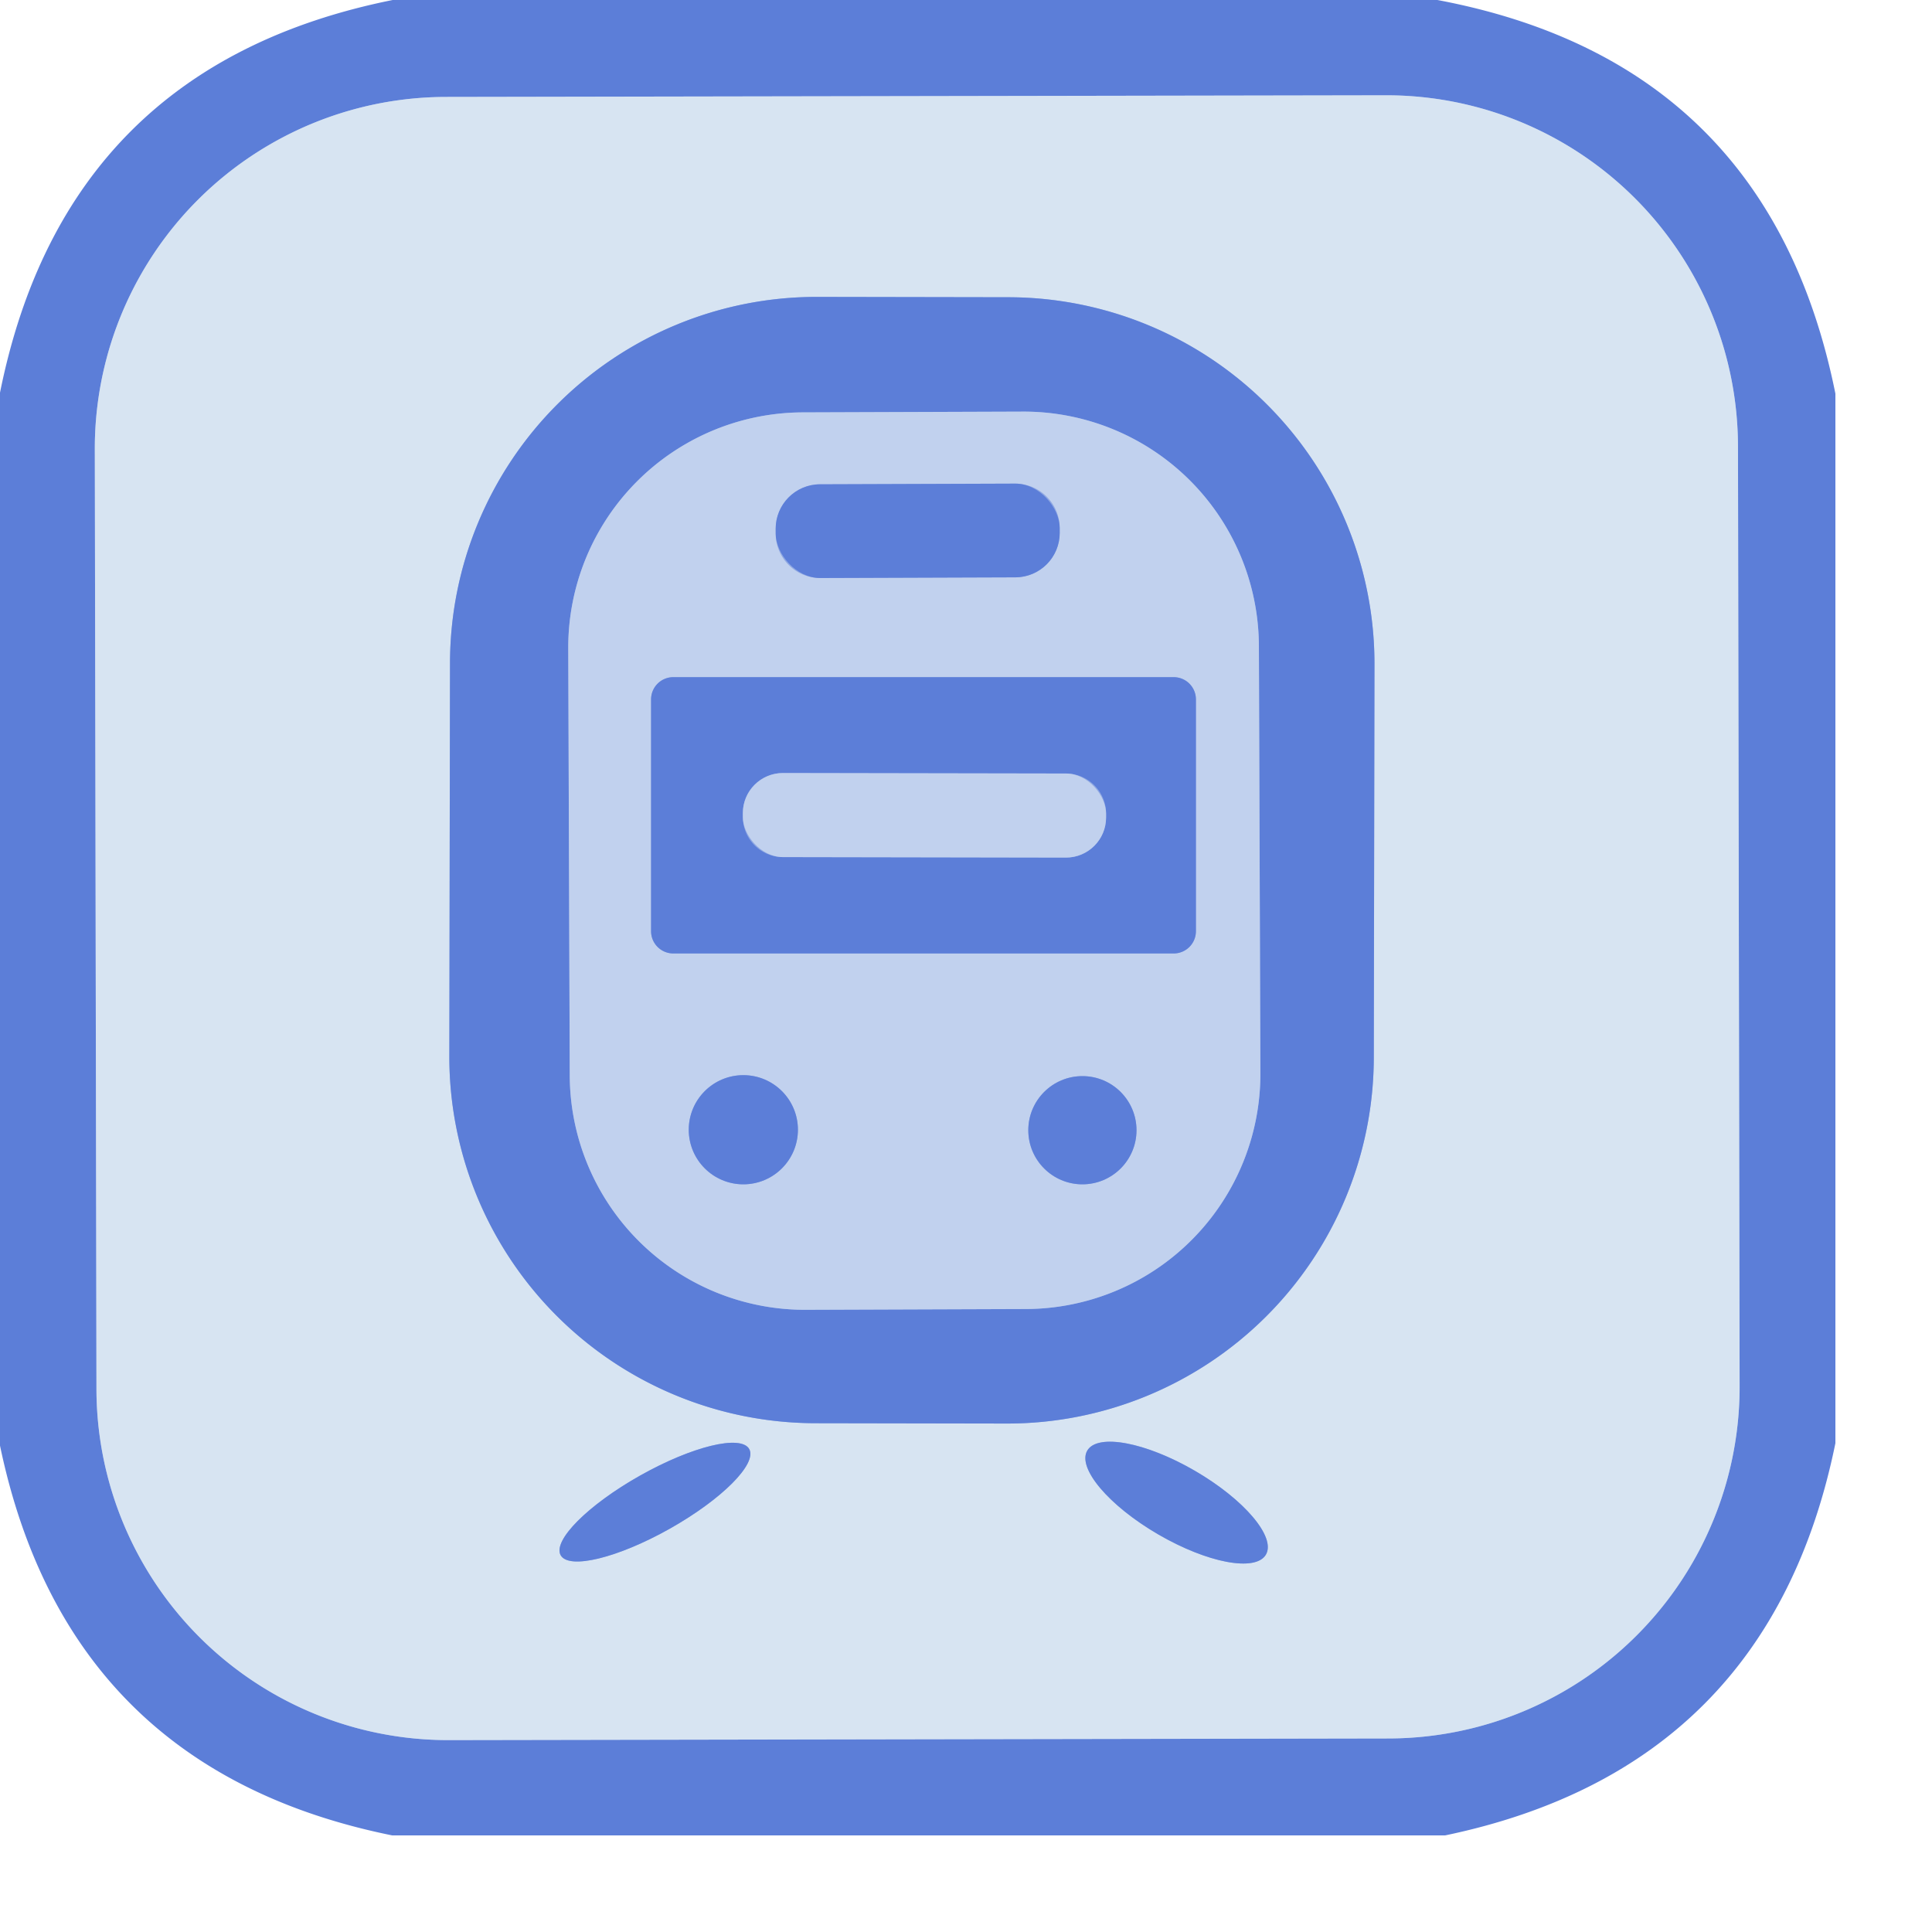 <?xml version='1.0' encoding='utf-8'?>
<svg xmlns="http://www.w3.org/2000/svg" version="1.1" width="20" height="20" viewBox="0 0 20.0 20.0">
<g transform="scale(0.5)"><g stroke-width="2.00" fill="none" stroke-linecap="butt">
<path stroke="#9ab1e5" vector-effect="non-scaling-stroke" d="   M 35.983 9.24   A 7.28 7.28 0.0 0 0 28.69 1.973   L 9.23 2.007   A 7.28 7.28 0.0 0 0 1.963 9.3   L 1.997 28.76   A 7.28 7.28 0.0 0 0 9.29 36.027   L 28.75 35.993   A 7.28 7.28 0.0 0 0 36.017 28.7   L 35.983 9.24" />
<path stroke="#9ab1e5" vector-effect="non-scaling-stroke" d="   M 28.457 13.757   A 7.59 7.59 0.0 0 0 20.88 6.154   L 16.92 6.147   A 7.59 7.59 0.0 0 0 9.317 13.723   L 9.303 21.863   A 7.59 7.59 0.0 0 0 16.88 29.466   L 20.84 29.473   A 7.59 7.59 0.0 0 0 28.443 21.897   L 28.457 13.757" />
<path stroke="#9ab1e5" vector-effect="non-scaling-stroke" d="   M 22.511 30.034   A 2.14 0.76 -149.8 0 0 23.978 31.767   A 2.14 0.76 -149.8 0 0 26.209 32.187   A 2.14 0.76 -149.8 0 0 24.742 30.453   A 2.14 0.76 -149.8 0 0 22.511 30.034" />
<path stroke="#9ab1e5" vector-effect="non-scaling-stroke" d="   M 15.511 30   A 2.24 0.63 -29.4 0 0 13.251 30.551   A 2.24 0.63 -29.4 0 0 11.608 32.2   A 2.24 0.63 -29.4 0 0 13.869 31.649   A 2.24 0.63 -29.4 0 0 15.511 30" />
<path stroke="#8fa8e3" vector-effect="non-scaling-stroke" d="   M 26.064 13.375   A 4.87 4.87 0.0 0 0 21.178 8.522   L 16.618 8.538   A 4.87 4.87 0.0 0 0 11.765 13.425   L 11.796 22.265   A 4.87 4.87 0.0 0 0 16.682 27.118   L 21.242 27.102   A 4.87 4.87 0.0 0 0 26.095 22.215   L 26.064 13.375" />
<path stroke="#8fa8e3" vector-effect="non-scaling-stroke" d="   M 21.94 10.93   A 0.92 0.92 0.0 0 0 21.017 10.013   L 16.977 10.027   A 0.92 0.92 0.0 0 0 16.06 10.95   L 16.06 11.05   A 0.92 0.92 0.0 0 0 16.983 11.967   L 21.023 11.953   A 0.92 0.92 0.0 0 0 21.94 11.03   L 21.94 10.93" />
<path stroke="#8fa8e3" vector-effect="non-scaling-stroke" d="   M 24.76 14.48   A 0.46 0.46 0.0 0 0 24.30 14.02   L 13.94 14.02   A 0.46 0.46 0.0 0 0 13.48 14.48   L 13.48 19.28   A 0.46 0.46 0.0 0 0 13.94 19.74   L 24.30 19.74   A 0.46 0.46 0.0 0 0 24.76 19.28   L 24.76 14.48" />
<path stroke="#8fa8e3" vector-effect="non-scaling-stroke" d="   M 16.52 23.39   A 1.13 1.13 0.0 0 0 15.39 22.26   A 1.13 1.13 0.0 0 0 14.26 23.39   A 1.13 1.13 0.0 0 0 15.39 24.52   A 1.13 1.13 0.0 0 0 16.52 23.39" />
<path stroke="#8fa8e3" vector-effect="non-scaling-stroke" d="   M 23.53 23.40   A 1.12 1.12 0.0 0 0 22.41 22.28   A 1.12 1.12 0.0 0 0 21.29 23.40   A 1.12 1.12 0.0 0 0 22.41 24.52   A 1.12 1.12 0.0 0 0 23.53 23.40" />
<path stroke="#8fa8e3" vector-effect="non-scaling-stroke" d="   M 22.9 16.847   A 0.83 0.83 0.0 0 0 22.072 16.015   L 16.212 16.005   A 0.83 0.83 0.0 0 0 15.38 16.833   L 15.38 16.913   A 0.83 0.83 0.0 0 0 16.209 17.745   L 22.069 17.755   A 0.83 0.83 0.0 0 0 22.9 16.927   L 22.9 16.847" />
</g>
<path fill="#5c7ed8" d="   M 29.76 0.00   Q 36.62 1.29 38.00 8.15   L 38.00 29.88   Q 36.63 36.60 29.92 38.00   L 8.12 38.00   Q 1.40 36.64 0.00 29.93   L 0.00 8.13   Q 1.36 1.36 8.13 0.00   L 29.76 0.00   Z   M 35.983 9.24   A 7.28 7.28 0.0 0 0 28.69 1.973   L 9.23 2.007   A 7.28 7.28 0.0 0 0 1.963 9.3   L 1.997 28.76   A 7.28 7.28 0.0 0 0 9.29 36.027   L 28.75 35.993   A 7.28 7.28 0.0 0 0 36.017 28.7   L 35.983 9.24   Z" />
<path fill="#d7e4f2" d="   M 36.017 28.7   A 7.28 7.28 0.0 0 1 28.75 35.993   L 9.29 36.027   A 7.28 7.28 0.0 0 1 1.997 28.76   L 1.963 9.3   A 7.28 7.28 0.0 0 1 9.23 2.007   L 28.69 1.973   A 7.28 7.28 0.0 0 1 35.983 9.24   L 36.017 28.7   Z   M 28.457 13.757   A 7.59 7.59 0.0 0 0 20.88 6.154   L 16.92 6.147   A 7.59 7.59 0.0 0 0 9.317 13.723   L 9.303 21.863   A 7.59 7.59 0.0 0 0 16.88 29.466   L 20.84 29.473   A 7.59 7.59 0.0 0 0 28.443 21.897   L 28.457 13.757   Z   M 22.511 30.034   A 2.14 0.76 -149.8 0 0 23.978 31.767   A 2.14 0.76 -149.8 0 0 26.209 32.187   A 2.14 0.76 -149.8 0 0 24.742 30.453   A 2.14 0.76 -149.8 0 0 22.511 30.034   Z   M 15.511 30   A 2.24 0.63 -29.4 0 0 13.251 30.551   A 2.24 0.63 -29.4 0 0 11.608 32.2   A 2.24 0.63 -29.4 0 0 13.869 31.649   A 2.24 0.63 -29.4 0 0 15.511 30   Z" />
<path fill="#5c7ed8" d="   M 28.443 21.897   A 7.59 7.59 0.0 0 1 20.84 29.473   L 16.88 29.466   A 7.59 7.59 0.0 0 1 9.303 21.863   L 9.317 13.723   A 7.59 7.59 0.0 0 1 16.92 6.147   L 20.88 6.154   A 7.59 7.59 0.0 0 1 28.457 13.757   L 28.443 21.897   Z   M 26.064 13.375   A 4.87 4.87 0.0 0 0 21.178 8.522   L 16.618 8.538   A 4.87 4.87 0.0 0 0 11.765 13.425   L 11.796 22.265   A 4.87 4.87 0.0 0 0 16.682 27.118   L 21.242 27.102   A 4.87 4.87 0.0 0 0 26.095 22.215   L 26.064 13.375   Z" />
<path fill="#c1d1ee" d="   M 26.095 22.215   A 4.87 4.87 0.0 0 1 21.242 27.102   L 16.682 27.118   A 4.87 4.87 0.0 0 1 11.796 22.265   L 11.765 13.425   A 4.87 4.87 0.0 0 1 16.618 8.538   L 21.178 8.522   A 4.87 4.87 0.0 0 1 26.064 13.375   L 26.095 22.215   Z   M 21.94 10.93   A 0.92 0.92 0.0 0 0 21.017 10.013   L 16.977 10.027   A 0.92 0.92 0.0 0 0 16.06 10.95   L 16.06 11.05   A 0.92 0.92 0.0 0 0 16.983 11.967   L 21.023 11.953   A 0.92 0.92 0.0 0 0 21.94 11.03   L 21.94 10.93   Z   M 24.76 14.48   A 0.46 0.46 0.0 0 0 24.30 14.02   L 13.94 14.02   A 0.46 0.46 0.0 0 0 13.48 14.48   L 13.48 19.28   A 0.46 0.46 0.0 0 0 13.94 19.74   L 24.30 19.74   A 0.46 0.46 0.0 0 0 24.76 19.28   L 24.76 14.48   Z   M 16.52 23.39   A 1.13 1.13 0.0 0 0 15.39 22.26   A 1.13 1.13 0.0 0 0 14.26 23.39   A 1.13 1.13 0.0 0 0 15.39 24.52   A 1.13 1.13 0.0 0 0 16.52 23.39   Z   M 23.53 23.40   A 1.12 1.12 0.0 0 0 22.41 22.28   A 1.12 1.12 0.0 0 0 21.29 23.40   A 1.12 1.12 0.0 0 0 22.41 24.52   A 1.12 1.12 0.0 0 0 23.53 23.40   Z" />
<rect fill="#5c7ed8" x="-2.94" y="-0.97" transform="translate(19.00,10.99) rotate(-0.2)" width="5.88" height="1.94" rx="0.92" />
<path fill="#5c7ed8" d="   M 24.76 19.28   A 0.46 0.46 0.0 0 1 24.30 19.74   L 13.94 19.74   A 0.46 0.46 0.0 0 1 13.48 19.28   L 13.48 14.48   A 0.46 0.46 0.0 0 1 13.94 14.02   L 24.30 14.02   A 0.46 0.46 0.0 0 1 24.76 14.48   L 24.76 19.28   Z   M 22.9 16.847   A 0.83 0.83 0.0 0 0 22.072 16.015   L 16.212 16.005   A 0.83 0.83 0.0 0 0 15.38 16.833   L 15.38 16.913   A 0.83 0.83 0.0 0 0 16.209 17.745   L 22.069 17.755   A 0.83 0.83 0.0 0 0 22.9 16.927   L 22.9 16.847   Z" />
<rect fill="#c1d1ee" x="-3.76" y="-0.87" transform="translate(19.14,16.88) rotate(0.1)" width="7.52" height="1.74" rx="0.83" />
<circle fill="#5c7ed8" cx="15.39" cy="23.39" r="1.13" />
<circle fill="#5c7ed8" cx="22.41" cy="23.40" r="1.12" />
<ellipse fill="#5c7ed8" cx="0.00" cy="0.00" transform="translate(24.36,31.11) rotate(-149.8)" rx="2.14" ry="0.76" />
<ellipse fill="#5c7ed8" cx="0.00" cy="0.00" transform="translate(13.56,31.10) rotate(-29.4)" rx="2.24" ry="0.63" />
</g></svg>